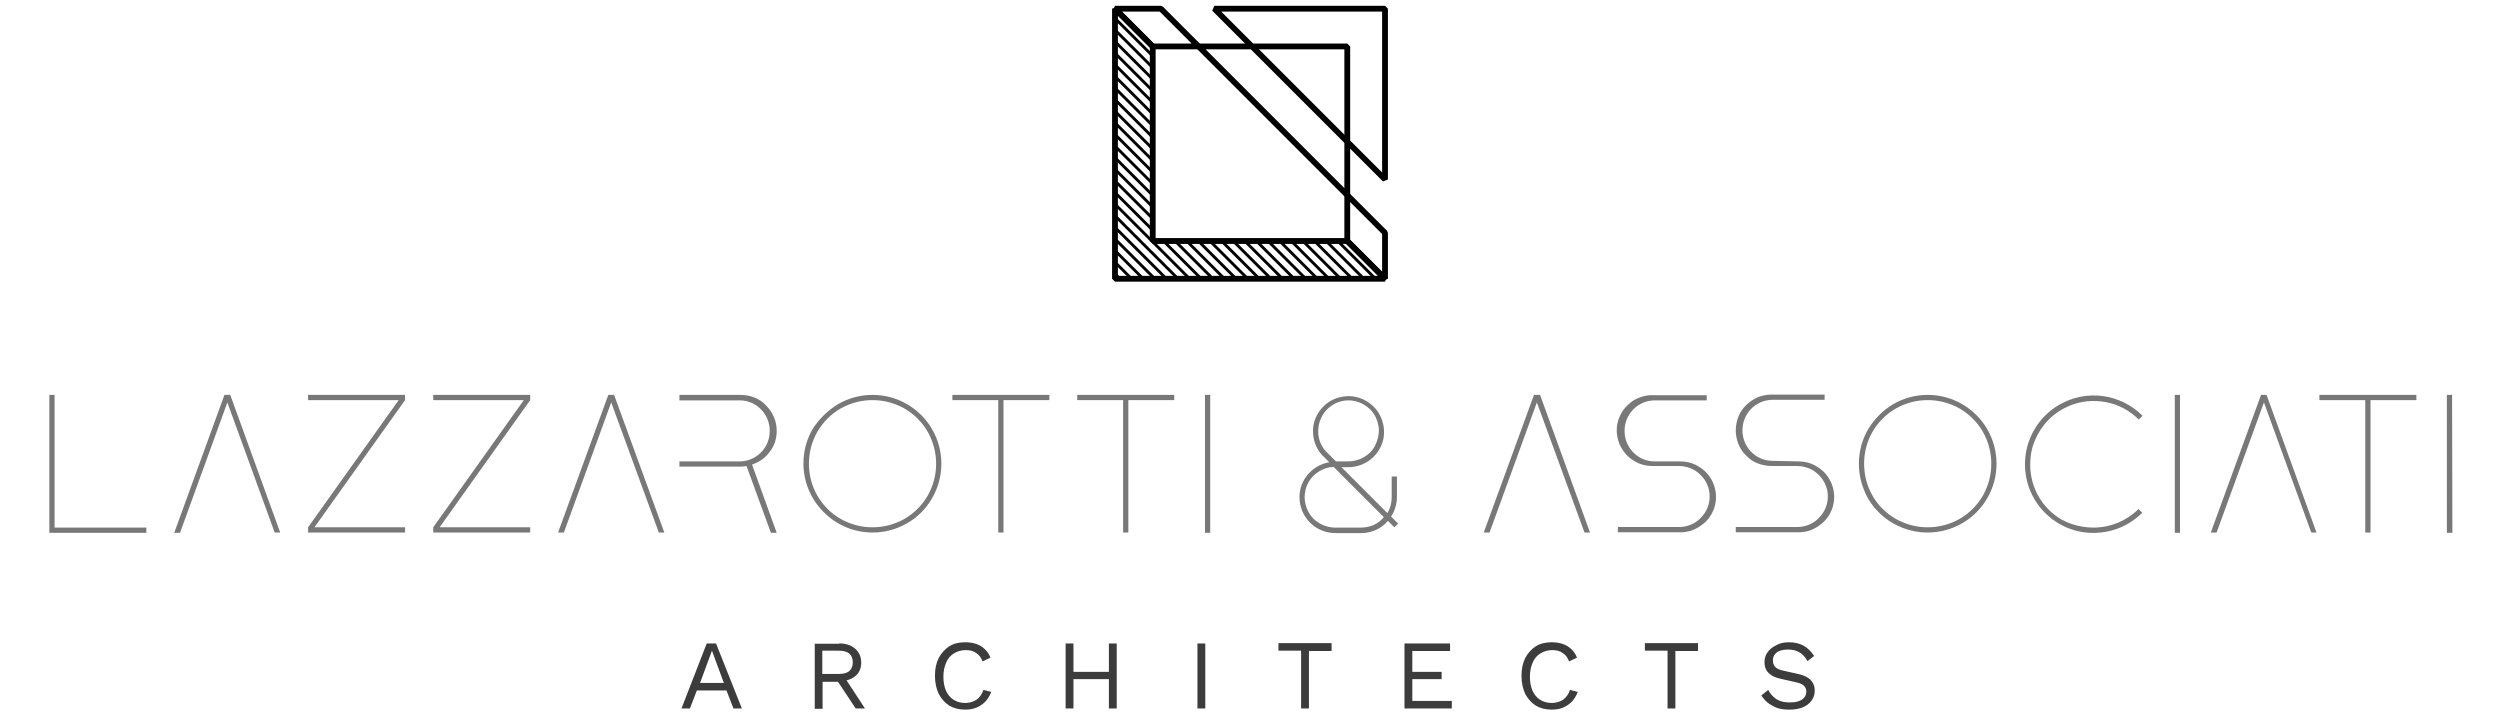 <?xml version="1.0" encoding="utf-8"?>
<!-- Generator: Adobe Illustrator 28.1.0, SVG Export Plug-In . SVG Version: 6.00 Build 0)  -->
<svg version="1.1" id="Layer_1" xmlns="http://www.w3.org/2000/svg" xmlns:xlink="http://www.w3.org/1999/xlink" x="0px" y="0px"
	 viewBox="0 0 861 248" style="enable-background:new 0 0 861 248;" xml:space="preserve">
<style type="text/css">
	.st0{fill:#3C3C3C;}
	.st1{fill:none;stroke:#000000;stroke-width:2;stroke-linejoin:bevel;}
	.st2{fill:#787878;}
	.st3{clip-path:url(#SVGID_00000085251480452533367700000009742996845081054870_);fill:none;stroke:#000000;}
</style>
<path class="st0" d="M255.5,244h-2.9l-2.4-6.2h-10.2l-2.4,6.2h-2.9l8.7-22.4h3.2L255.5,244z M241.1,235.2h8.2l-4.1-11.1L241.1,235.2
	z M289,221.6c2.3,0,4.1,0.6,5.5,1.8s2.1,2.8,2.1,4.8c0,2-0.7,3.6-2.1,4.7c-1.4,1.1-3.2,1.7-5.5,1.7l-0.2,0.2h-5.5v9.3h-2.7v-22.4
	H289z M288.9,232.1c1.6,0,2.8-0.3,3.6-1c0.8-0.7,1.2-1.7,1.2-3c0-1.3-0.4-2.3-1.2-3c-0.8-0.7-2-1-3.6-1h-5.7v8H288.9z M290.5,232.7
	l7.4,11.3h-3.2l-6.5-9.8L290.5,232.7z M341.4,238.3c-0.5,1.3-1.2,2.4-2,3.3c-0.9,0.9-1.9,1.6-3.1,2.1c-1.2,0.5-2.5,0.7-3.9,0.7
	c-2.1,0-4-0.5-5.5-1.4c-1.5-1-2.7-2.3-3.6-4c-0.8-1.7-1.3-3.8-1.3-6.2s0.4-4.4,1.3-6.2c0.9-1.7,2.1-3,3.6-4c1.6-1,3.4-1.4,5.5-1.4
	c1.5,0,2.7,0.2,3.9,0.6c1.1,0.4,2.1,1,2.9,1.8c0.8,0.8,1.5,1.7,1.9,2.9l-2.7,1.3c-0.5-1.3-1.2-2.3-2.2-2.9c-0.9-0.7-2.1-1-3.6-1
	c-1.5,0-2.9,0.4-4,1.1c-1.2,0.7-2.1,1.7-2.7,3.1c-0.6,1.3-1,3-1,4.9c0,1.9,0.3,3.5,0.9,4.9c0.6,1.3,1.5,2.4,2.6,3.1
	c1.1,0.7,2.5,1.1,4,1.1c1.5,0,2.8-0.4,3.9-1.1c1.1-0.8,1.9-1.9,2.4-3.4L341.4,238.3z M384.6,221.6V244h-2.7v-22.4H384.6z
	 M369.7,221.6V244H367v-22.4H369.7z M383.1,231.4v2.5h-14.7v-2.5H383.1z M415.1,221.6V244h-2.7v-22.4H415.1z M458.6,221.6v2.6h-7.8
	V244h-2.7v-19.9h-7.8v-2.6H458.6z M483.7,244v-22.4h15.7v2.6h-13v7.2h10.1v2.5h-10.1v7.5H500v2.6H483.7z M543.4,238.3
	c-0.5,1.3-1.2,2.4-2,3.3c-0.9,0.9-1.9,1.6-3.1,2.1c-1.2,0.5-2.5,0.7-3.9,0.7c-2.1,0-4-0.5-5.5-1.4c-1.5-1-2.7-2.3-3.6-4
	c-0.8-1.7-1.3-3.8-1.3-6.2s0.4-4.4,1.3-6.2c0.9-1.7,2.1-3,3.6-4c1.6-1,3.4-1.4,5.5-1.4c1.5,0,2.7,0.2,3.9,0.6c1.1,0.4,2.1,1,2.9,1.8
	c0.8,0.8,1.5,1.7,1.9,2.9l-2.7,1.3c-0.5-1.3-1.2-2.3-2.2-2.9c-0.9-0.7-2.1-1-3.6-1c-1.5,0-2.9,0.4-4,1.1c-1.2,0.7-2.1,1.7-2.7,3.1
	c-0.6,1.3-1,3-1,4.9c0,1.9,0.3,3.5,0.9,4.9c0.6,1.3,1.5,2.4,2.6,3.1c1.1,0.7,2.5,1.1,4,1.1c1.5,0,2.8-0.4,3.9-1.1
	c1.1-0.8,1.9-1.9,2.4-3.4L543.4,238.3z M584.8,221.6v2.6H577V244h-2.7v-19.9h-7.8v-2.6H584.8z M616.1,221.2c2,0,3.7,0.4,5.1,1.2
	c1.4,0.8,2.6,2,3.6,3.5l-2.3,1.8c-0.8-1.5-1.8-2.5-2.9-3.1c-1-0.6-2.3-0.9-3.8-0.9c-1.2,0-2.2,0.2-3,0.5c-0.8,0.3-1.3,0.8-1.7,1.4
	c-0.4,0.5-0.5,1.2-0.5,1.9c0,0.8,0.2,1.5,0.7,2.1c0.5,0.6,1.5,1.1,3,1.4l4.9,1.1c2.2,0.5,3.6,1.2,4.5,2.2c0.9,1,1.3,2.1,1.3,3.6
	c0,1.3-0.4,2.4-1.1,3.4c-0.7,1-1.7,1.7-3,2.3c-1.3,0.5-2.8,0.8-4.6,0.8c-1.6,0-3.1-0.2-4.3-0.6c-1.2-0.5-2.3-1.1-3.2-1.8
	c-0.9-0.7-1.6-1.6-2.2-2.5l2.4-1.9c0.4,0.9,1,1.6,1.7,2.3s1.5,1.2,2.4,1.5c1,0.4,2.1,0.5,3.3,0.5c1.2,0,2.2-0.1,3-0.4
	c0.9-0.3,1.5-0.7,2-1.3c0.5-0.6,0.7-1.2,0.7-2c0-0.7-0.2-1.4-0.7-1.9c-0.5-0.6-1.4-1-2.7-1.3l-5.3-1.2c-1.4-0.3-2.5-0.7-3.4-1.3
	c-0.8-0.6-1.5-1.2-1.8-2c-0.4-0.8-0.5-1.6-0.5-2.5c0-1.2,0.3-2.3,1-3.3c0.7-1,1.6-1.8,2.9-2.4C612.9,221.5,614.4,221.2,616.1,221.2z
	"/>
<path d="M384,3l0.7-0.7L383,3H384z M397,16h1l-0.3-0.7L397,16z M384,96h-1l1,1V96z M477,96v1l0.7-1.7L477,96z M464,83l0.7-0.7
	L464,82V83z M397,83h-1l1,1V83z M383.3,3.7l13,13l1.4-1.4l-13-13L383.3,3.7z M385,96V3h-2v93H385z M477,95h-93v2h93V95z M463.3,83.7
	l13,13l1.4-1.4l-13-13L463.3,83.7z M464,82h-67v2h67V82z M398,83V16h-2v67H398z"/>
<path d="M477,61.8l-0.7,0.7l1.7-0.7H477z M477,3h1l-1-1V3z M418.2,3V2l-0.7,1.7L418.2,3z M431.2,16l-0.7,0.7l0.7,0.3V16z M464,16h1
	l-1-1V16z M464,48.8h-1l0.3,0.7L464,48.8z M464,67.2l0.7-0.7l-1.7,0.7H464z M477,80.2h1l-0.3-0.7L477,80.2z M477,96l-0.7,0.7L478,96
	H477z M464,83h-1l0.3,0.7L464,83z M399.8,3l0.7-0.7L399.8,2V3z M412.8,16v1l0.7-1.7L412.8,16z M384,3V2l-0.7,1.7L384,3z M397,16
	l-0.7,0.7L397,17V16z M478,61.8V3h-2v58.8H478z M477,2l-58.8,0v2L477,4V2z M431.9,15.3l-13-13l-1.4,1.4l13,13L431.9,15.3z M431.2,17
	H464v-2h-32.8V17z M463,16v32.8h2V16H463z M477.7,61.1l-13-13l-1.4,1.4l13,13L477.7,61.1z M463.3,67.9l13,13l1.4-1.4l-13-13
	L463.3,67.9z M478,96V80.2h-2V96H478z M463.3,83.7l13,13l1.4-1.4l-13-13L463.3,83.7z M463,67.2V83h2V67.2H463z M399.1,3.7l13,13
	l1.4-1.4l-13-13L399.1,3.7z M399.8,2H384v2h15.8V2z M383.3,3.7l13,13l1.4-1.4l-13-13L383.3,3.7z M397,17h15.8v-2H397V17z"/>
<path class="st1" d="M431.2,16L464,48.8v18.4L412.8,16H431.2z"/>
<path class="st2" d="M18.8,181.7h31.6v1.8H17V136h1.8V181.7z"/>
<path class="st2" d="M79.3,136l17.2,47.4h-1.9l-16.3-44.8L62,183.5h-2L77.3,136H79.3z"/>
<path class="st2" d="M139.5,136v1.8l-31.2,43.8h31.2v1.8h-33.4v-1.8l31.2-43.8h-31.2V136H139.5z"/>
<path class="st2" d="M182.6,136v1.8l-31.2,43.8h31.2v1.8h-33.4v-1.8l31.2-43.8h-31.2V136H182.6z"/>
<path class="st2" d="M211.5,136l17.3,47.4h-1.9l-16.4-44.8l-16.3,44.8h-2l17.3-47.4H211.5z"/>
<path class="st2" d="M267.5,148.4c0,2.6-0.8,5.2-2.4,7.2c-1.5,2.1-3.7,3.6-6.1,4.4l8.5,23.5h-2l-8.4-23c-0.7,0.1-1.3,0.2-2,0.2H234
	v-1.8h21.1c2.7-0.1,5.3-1.3,7.1-3.2c1.9-2,2.9-4.6,2.9-7.3c0-2.7-1-5.3-2.9-7.3c-1.9-2-4.4-3.1-7.1-3.2H234V136h21.1
	c1.6,0,3.2,0.3,4.7,0.9c1.5,0.6,2.9,1.5,4,2.7c1.1,1.1,2.1,2.5,2.7,4C267.2,145.1,267.5,146.8,267.5,148.4z"/>
<path class="st2" d="M288.6,139.2c3.6-2.1,7.7-3.2,11.9-3.2c4.2,0,8.3,1.1,11.9,3.2c3.6,2.1,6.6,5.1,8.6,8.6
	c2.1,3.6,3.2,7.7,3.2,11.9c0,4.2-1.1,8.3-3.2,11.9c-2.1,3.6-5,6.6-8.6,8.6c-3.6,2.1-7.7,3.2-11.9,3.2c-6.3,0-12.3-2.5-16.8-7
	s-7-10.5-7-16.8c0-4.2,1.1-8.3,3.2-11.9C282.1,144.3,285.1,141.3,288.6,139.2z M289.5,178.7c3.4,1.9,7.1,2.9,11,2.9s7.6-1,11-2.9
	c3.3-1.9,6.1-4.7,8-8c1.9-3.4,2.9-7.1,2.9-11c0-3.9-1-7.6-2.9-11c-1.9-3.3-4.7-6.1-8-8c-3.4-1.9-7.1-2.9-11-2.9s-7.6,1-11,2.9
	c-3.3,1.9-6.1,4.7-8,8c-1.9,3.3-2.9,7.1-2.9,11c0,3.9,1,7.7,2.9,11C283.5,174.1,286.2,176.8,289.5,178.7z"/>
<path class="st2" d="M328,136h33.4v1.8h-15.8v45.6h-1.8v-45.6H328V136z"/>
<path class="st2" d="M371,136h33.4v1.8h-15.8v45.6h-1.8v-45.6H371V136z"/>
<path class="st2" d="M416.8,183.5H415V136h1.8V183.5z"/>
<path class="st2" d="M479.1,177.9l2.4,2.4l-1.3,1.3l-2.2-2.2c-1.1,1.3-2.5,2.4-4.1,3.1c-1.6,0.7-3.3,1.1-5.1,1.1H460
	c-3.1,0-6.1-1.1-8.4-3.2c-2.3-2.1-3.7-4.9-4-8c-0.3-3.1,0.6-6.2,2.5-8.6c1.9-2.4,4.6-4.1,7.7-4.6l-2.7-2.7c-1.8-2.1-2.8-4.8-2.9-7.6
	c-0.1-2.8,0.8-5.5,2.5-7.7c1.7-2.2,4.1-3.8,6.8-4.4c2.7-0.7,5.5-0.4,8.1,0.8c2.5,1.2,4.6,3.2,5.8,5.7c1.2,2.5,1.6,5.3,1,8
	c-0.6,2.7-2.1,5.1-4.3,6.9c-2.2,1.7-4.9,2.7-7.7,2.7H462l15.8,15.8c1-1.6,1.5-3.5,1.5-5.4v-7.2h1.8v7.2
	C481.1,173.5,480.4,175.9,479.1,177.9z M468.7,181.7c1.5,0,3-0.3,4.4-0.9c1.4-0.6,2.6-1.6,3.5-2.7l-17.3-17.3
	c-2.7,0.1-5.2,1.3-7.1,3.2c-1.4,1.5-2.4,3.4-2.7,5.4c-0.4,2-0.1,4.1,0.7,6c0.8,1.9,2.1,3.5,3.9,4.6c1.7,1.1,3.7,1.7,5.8,1.7H468.7z
	 M456.3,155.1l3.8,3.8h4.2c1.4,0,2.8-0.3,4.1-0.8c1.3-0.5,2.4-1.3,3.4-2.2c1-1,1.7-2.1,2.2-3.4c0.6-1.4,0.9-3,0.9-4.5
	c-0.1-1.6-0.5-3.1-1.2-4.5s-1.7-2.6-3-3.5c-1.2-0.9-2.7-1.6-4.2-1.9c-1.5-0.3-3.1-0.3-4.6,0.1c-1.5,0.4-2.9,1.1-4.1,2.1
	c-1.2,1-2.2,2.2-2.8,3.7c-0.7,1.4-1,3-1,4.5C453.9,150.8,454.8,153.2,456.3,155.1L456.3,155.1z"/>
<path class="st2" d="M530.4,136l17.2,47.4h-1.9l-16.4-44.8l-16.3,44.8h-2l17.3-47.4H530.4z"/>
<path class="st2" d="M578.3,158.9c1.6,0,3.3,0.2,4.8,0.8c1.5,0.6,2.9,1.5,4.1,2.6c1.2,1.1,2.1,2.5,2.8,4c0.6,1.5,1,3.1,1,4.8
	c0,1.6-0.3,3.3-1,4.8c-0.6,1.5-1.6,2.9-2.8,4c-1.2,1.1-2.6,2-4.1,2.6c-1.5,0.6-3.2,0.9-4.8,0.8h-21.1v-1.8h21.1
	c2.8,0,5.5-1.1,7.4-3.1c2-2,3.1-4.6,3.1-7.4c0-1.4-0.2-2.7-0.8-4c-0.5-1.3-1.3-2.4-2.3-3.4c-1-1-2.1-1.8-3.4-2.3s-2.6-0.8-4-0.8
	h-8.8c-1.6,0-3.3-0.2-4.8-0.8c-1.5-0.6-2.9-1.5-4.1-2.6c-1.2-1.2-2.1-2.5-2.8-4c-0.6-1.5-1-3.2-1-4.8c0-1.7,0.3-3.3,1-4.8
	c0.6-1.5,1.6-2.9,2.8-4c1.2-1.2,2.6-2.1,4.1-2.6c1.5-0.6,3.2-0.9,4.8-0.8h18.3v1.8h-18.3c-2.7,0.1-5.3,1.3-7.1,3.2
	c-1.9,2-2.9,4.6-2.9,7.3c0,2.7,1,5.3,2.9,7.3c1.9,2,4.4,3.1,7.1,3.2L578.3,158.9z"/>
<path class="st2" d="M619,158.9c1.6,0,3.3,0.2,4.8,0.8c1.5,0.6,2.9,1.5,4.1,2.6c1.2,1.1,2.1,2.5,2.8,4c0.6,1.5,1,3.1,1,4.8
	c0,1.6-0.3,3.3-1,4.8c-0.6,1.5-1.6,2.9-2.8,4c-1.2,1.1-2.6,2-4.1,2.6c-1.5,0.6-3.2,0.9-4.8,0.8h-21.2v-1.8H619
	c2.8,0,5.5-1.1,7.4-3.1c2-2,3.1-4.6,3.1-7.4c0-1.4-0.2-2.7-0.8-4c-0.5-1.3-1.3-2.4-2.3-3.4c-1-1-2.1-1.8-3.4-2.3
	c-1.3-0.5-2.6-0.8-4-0.8h-8.8c-1.6,0-3.2-0.3-4.8-0.9s-2.9-1.5-4-2.7c-1.2-1.1-2.1-2.5-2.7-4s-0.9-3.1-0.9-4.7
	c0-1.6,0.3-3.2,0.9-4.7c0.6-1.5,1.5-2.9,2.7-4c1.1-1.1,2.5-2,4-2.7c1.5-0.6,3.1-0.9,4.7-0.9h18.3v1.8h-18.3
	c-2.7,0.1-5.3,1.3-7.1,3.2c-1.9,2-2.9,4.6-2.9,7.3c0,2.7,1,5.3,2.9,7.3c1.9,2,4.4,3.1,7.1,3.2L619,158.9z"/>
<path class="st2" d="M652,139.2c3.6-2.1,7.7-3.2,11.9-3.2s8.3,1.1,11.9,3.2c3.6,2.1,6.6,5.1,8.6,8.6c2.1,3.6,3.2,7.7,3.2,11.9
	c0,4.2-1.1,8.3-3.2,11.9c-2.1,3.6-5.1,6.6-8.6,8.6c-3.6,2.1-7.7,3.2-11.9,3.2c-3.1,0-6.2-0.6-9.1-1.8c-2.9-1.2-5.5-2.9-7.7-5.1
	c-2.2-2.2-4-4.8-5.1-7.7c-1.2-2.9-1.8-6-1.8-9.1c0-4.2,1.1-8.3,3.2-11.9C645.5,144.3,648.5,141.3,652,139.2z M652.9,178.7
	c3.4,1.9,7.1,2.9,11,2.9s7.6-1,11-2.9c3.3-1.9,6.1-4.7,8-8c1.9-3.4,2.9-7.1,2.9-11c0-3.9-1-7.6-2.9-11c-1.9-3.3-4.7-6.1-8-8
	c-3.4-1.9-7.1-2.9-11-2.9c-3.9,0-7.6,1-11,2.9c-3.3,1.9-6.1,4.7-8,8c-1.9,3.3-2.9,7.1-2.9,11c0,3.9,1,7.7,2.9,11
	C646.8,174.1,649.6,176.8,652.9,178.7z"/>
<path class="st2" d="M721,181.7c2.9,0,5.8-0.6,8.5-1.7c2.6-1.1,5-2.7,7-4.7l1.3,1.3c-2.2,2.2-4.8,3.9-7.6,5.1c-3.4,1.4-7,2-10.7,1.8
	c-3.6-0.2-7.2-1.3-10.3-3.1c-3.6-2.1-6.6-5.1-8.6-8.6c-2.1-3.6-3.2-7.7-3.2-11.9c0-4.2,1.1-8.3,3.2-11.9c2.1-3.6,5.1-6.6,8.6-8.6
	c4.5-2.6,9.8-3.7,15-3c5.2,0.7,10,3.1,13.7,6.8l-1.3,1.3c-3.1-3.1-7-5.2-11.3-6c-4.3-0.8-8.7-0.4-12.7,1.3c-2.6,1.1-5,2.7-7,4.7
	c-2,2-3.6,4.4-4.7,7c-1.2,2.7-1.7,5.6-1.7,8.5c0,3.9,1,7.7,2.9,11c1.9,3.3,4.7,6.1,8,8C713.3,180.7,717.1,181.7,721,181.7z"/>
<path class="st2" d="M750.8,183.5H749V136h1.8V183.5z"/>
<path class="st2" d="M780.6,136l17.2,47.4H796l-16.3-44.8l-16.3,44.8h-2l17.3-47.4H780.6z"/>
<path class="st2" d="M798.8,136h33.4v1.8h-15.8v45.6h-1.8v-45.6h-15.8V136z"/>
<path class="st2" d="M844.6,183.5h-1.9V136h1.8L844.6,183.5z"/>
<g>
	<defs>
		<path id="SVGID_1_" d="M397,16L384,3v93h93l-13-13h-67V16z"/>
	</defs>
	<clipPath id="SVGID_00000114785104735436908860000010907724059297683343_">
		<use xlink:href="#SVGID_1_"  style="overflow:visible;"/>
	</clipPath>
	
		<line style="clip-path:url(#SVGID_00000114785104735436908860000010907724059297683343_);fill:none;stroke:#000000;" x1="384.3" y1="2.6" x2="478.3" y2="96.6"/>
	
		<line style="clip-path:url(#SVGID_00000114785104735436908860000010907724059297683343_);fill:none;stroke:#000000;" x1="382.3" y1="4.6" x2="476.3" y2="98.6"/>
	
		<line style="clip-path:url(#SVGID_00000114785104735436908860000010907724059297683343_);fill:none;stroke:#000000;" x1="380.3" y1="6.6" x2="474.3" y2="100.6"/>
	
		<line style="clip-path:url(#SVGID_00000114785104735436908860000010907724059297683343_);fill:none;stroke:#000000;" x1="378.3" y1="8.6" x2="472.3" y2="102.6"/>
	
		<line style="clip-path:url(#SVGID_00000114785104735436908860000010907724059297683343_);fill:none;stroke:#000000;" x1="376.3" y1="10.6" x2="470.3" y2="104.6"/>
	
		<line style="clip-path:url(#SVGID_00000114785104735436908860000010907724059297683343_);fill:none;stroke:#000000;" x1="374.3" y1="12.6" x2="468.3" y2="106.6"/>
	
		<line style="clip-path:url(#SVGID_00000114785104735436908860000010907724059297683343_);fill:none;stroke:#000000;" x1="372.3" y1="14.6" x2="466.3" y2="108.6"/>
	
		<line style="clip-path:url(#SVGID_00000114785104735436908860000010907724059297683343_);fill:none;stroke:#000000;" x1="370.3" y1="16.6" x2="464.3" y2="110.6"/>
	
		<line style="clip-path:url(#SVGID_00000114785104735436908860000010907724059297683343_);fill:none;stroke:#000000;" x1="368.3" y1="18.6" x2="462.3" y2="112.6"/>
	
		<line style="clip-path:url(#SVGID_00000114785104735436908860000010907724059297683343_);fill:none;stroke:#000000;" x1="366.3" y1="20.6" x2="460.3" y2="114.6"/>
	
		<line style="clip-path:url(#SVGID_00000114785104735436908860000010907724059297683343_);fill:none;stroke:#000000;" x1="364.3" y1="22.6" x2="458.3" y2="116.6"/>
	
		<line style="clip-path:url(#SVGID_00000114785104735436908860000010907724059297683343_);fill:none;stroke:#000000;" x1="362.3" y1="24.6" x2="456.3" y2="118.6"/>
	
		<line style="clip-path:url(#SVGID_00000114785104735436908860000010907724059297683343_);fill:none;stroke:#000000;" x1="360.3" y1="26.6" x2="454.3" y2="120.6"/>
	
		<line style="clip-path:url(#SVGID_00000114785104735436908860000010907724059297683343_);fill:none;stroke:#000000;" x1="358.3" y1="28.6" x2="452.3" y2="122.6"/>
	
		<line style="clip-path:url(#SVGID_00000114785104735436908860000010907724059297683343_);fill:none;stroke:#000000;" x1="356.3" y1="30.6" x2="450.3" y2="124.6"/>
	
		<line style="clip-path:url(#SVGID_00000114785104735436908860000010907724059297683343_);fill:none;stroke:#000000;" x1="354.3" y1="32.6" x2="448.3" y2="126.6"/>
	
		<line style="clip-path:url(#SVGID_00000114785104735436908860000010907724059297683343_);fill:none;stroke:#000000;" x1="352.3" y1="34.6" x2="446.3" y2="128.6"/>
	
		<line style="clip-path:url(#SVGID_00000114785104735436908860000010907724059297683343_);fill:none;stroke:#000000;" x1="350.3" y1="36.6" x2="444.3" y2="130.6"/>
	
		<line style="clip-path:url(#SVGID_00000114785104735436908860000010907724059297683343_);fill:none;stroke:#000000;" x1="348.3" y1="38.6" x2="442.3" y2="132.6"/>
	
		<line style="clip-path:url(#SVGID_00000114785104735436908860000010907724059297683343_);fill:none;stroke:#000000;" x1="346.3" y1="40.6" x2="440.3" y2="134.6"/>
	
		<line style="clip-path:url(#SVGID_00000114785104735436908860000010907724059297683343_);fill:none;stroke:#000000;" x1="344.3" y1="42.6" x2="438.3" y2="136.6"/>
	
		<line style="clip-path:url(#SVGID_00000114785104735436908860000010907724059297683343_);fill:none;stroke:#000000;" x1="342.3" y1="44.6" x2="436.3" y2="138.6"/>
	
		<line style="clip-path:url(#SVGID_00000114785104735436908860000010907724059297683343_);fill:none;stroke:#000000;" x1="340.3" y1="46.6" x2="434.3" y2="140.6"/>
	
		<line style="clip-path:url(#SVGID_00000114785104735436908860000010907724059297683343_);fill:none;stroke:#000000;" x1="338.3" y1="48.6" x2="432.3" y2="142.6"/>
</g>
</svg>
